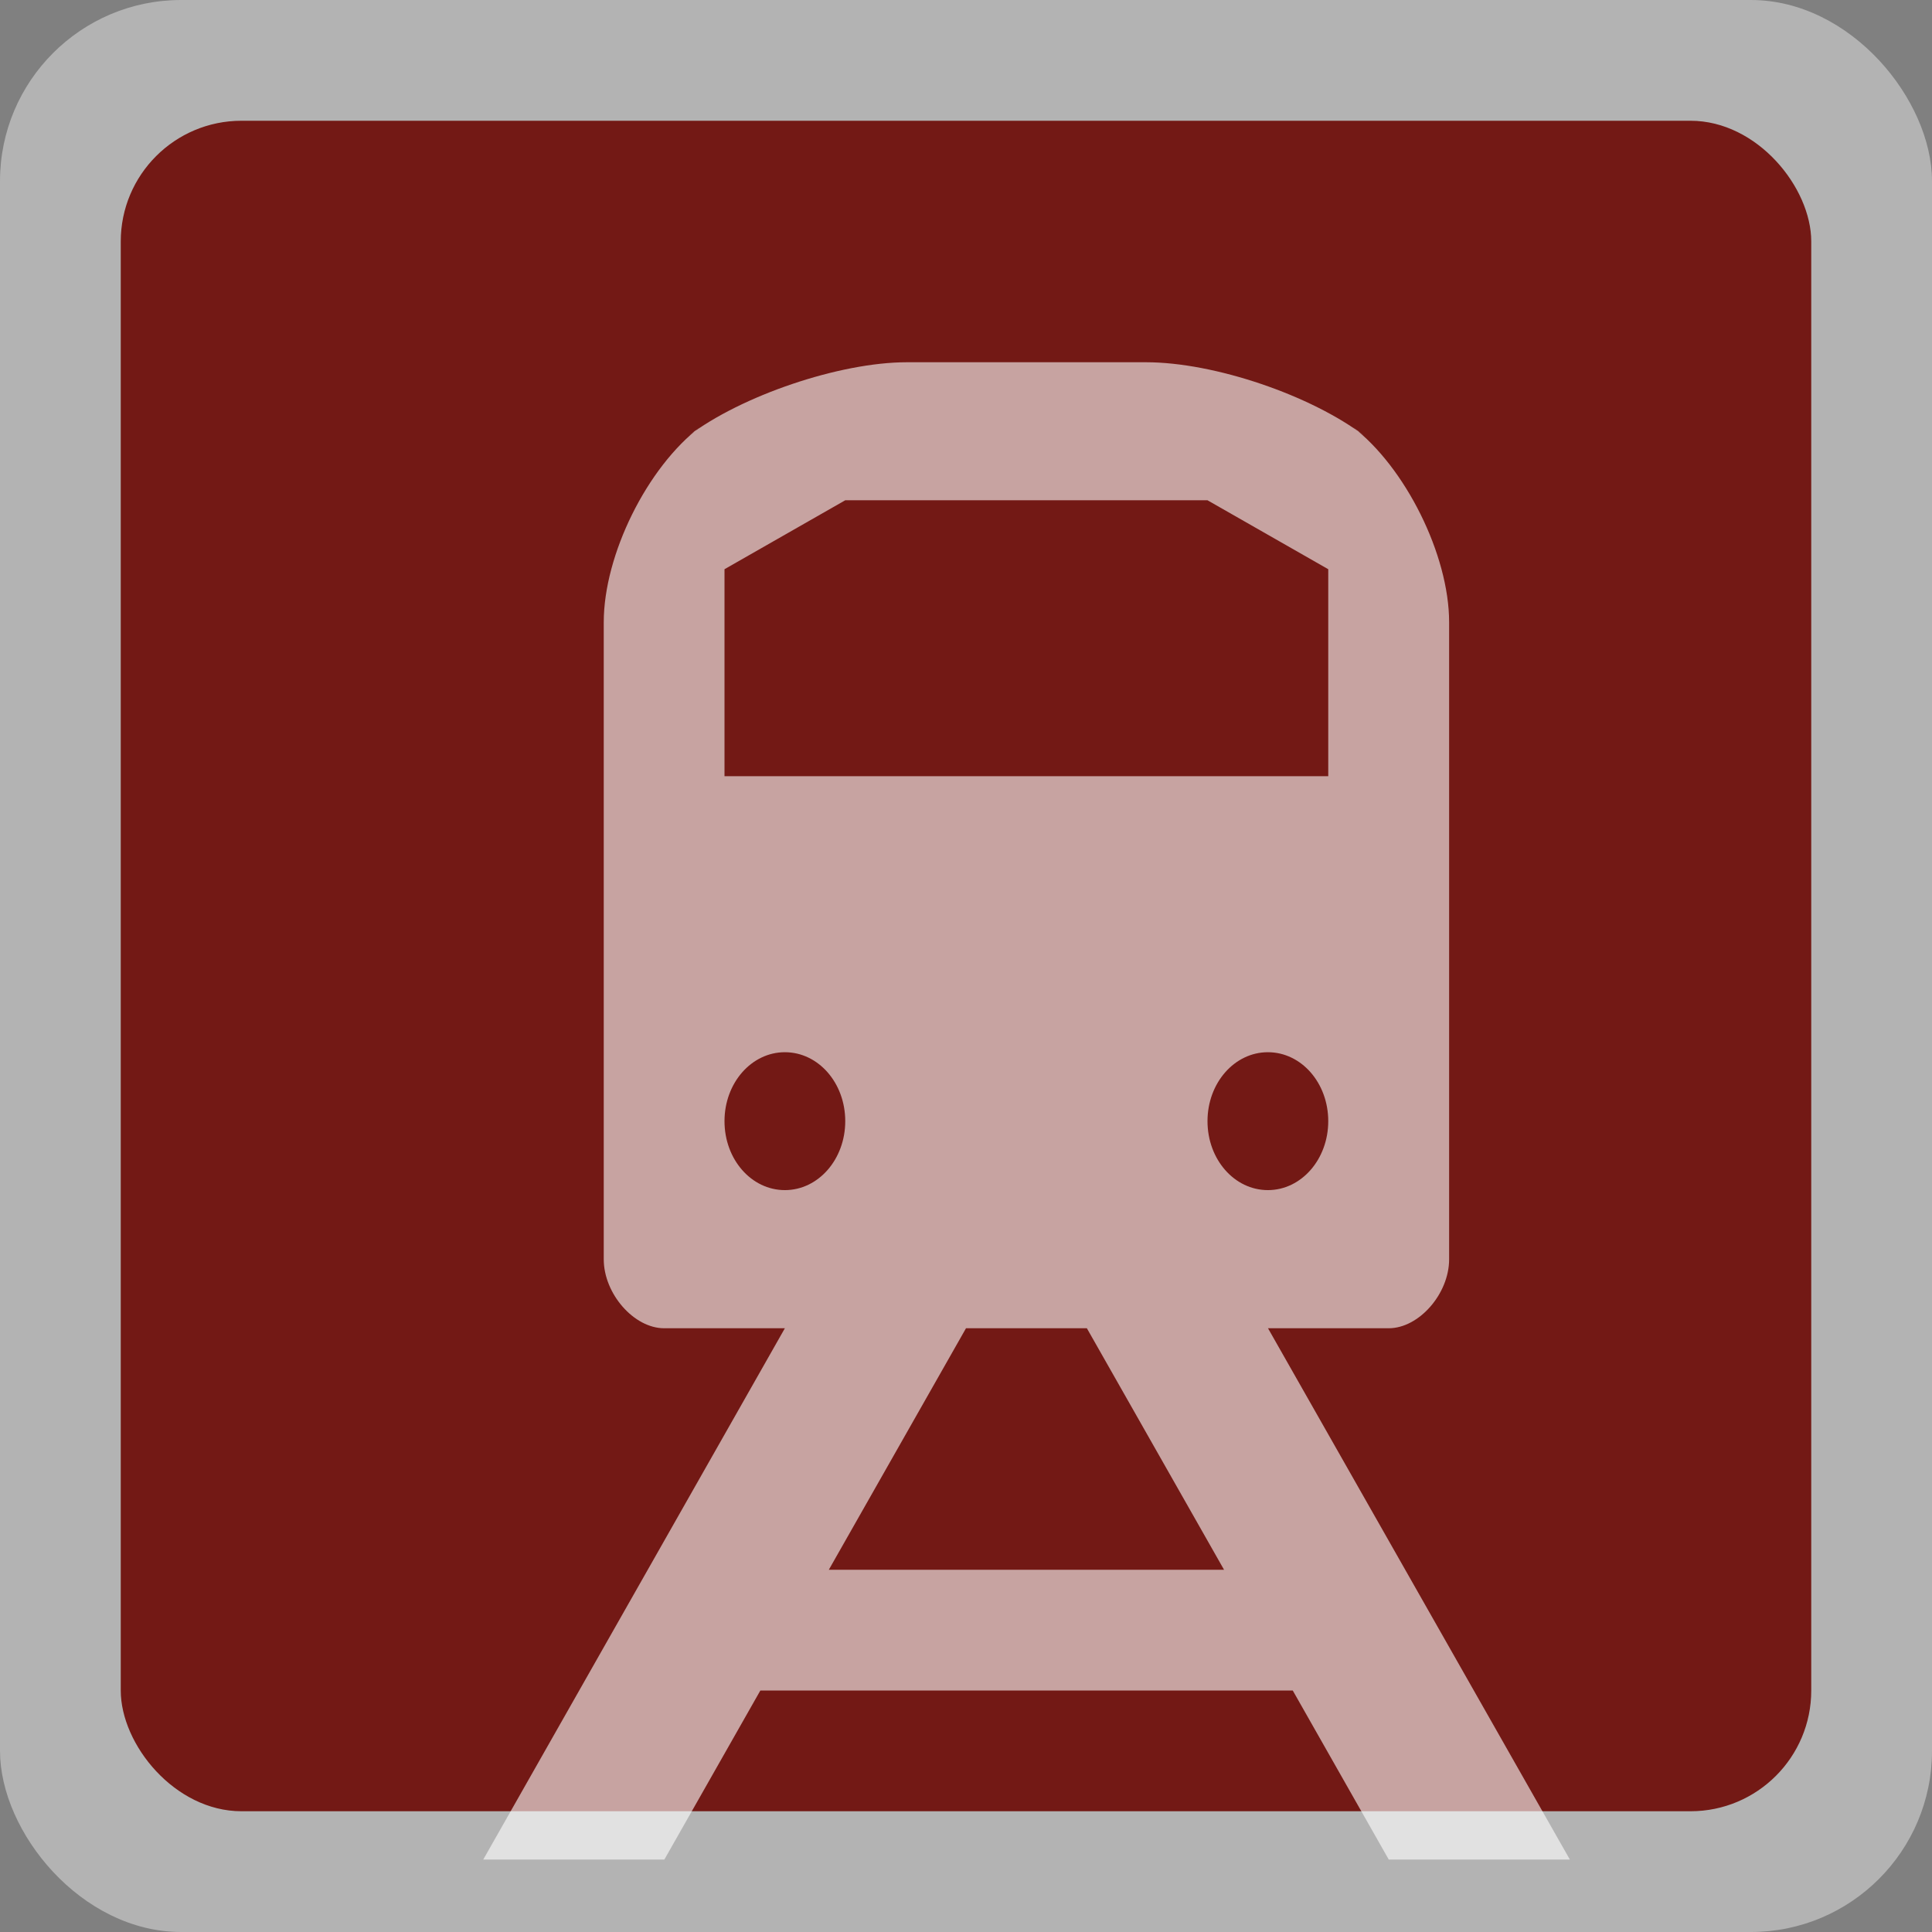 <svg width="16" height="16" viewBox="0 0 16 16">
  <rect x="0" y="0" width="16" height="16" fill="#808080" stroke="none"/>
  <g fill="none" fill-rule="evenodd">
    <rect width="16" height="16" fill="#fff" opacity=".4" rx="1.5"/>
    <rect width="14" height="14" x="1" y="1" fill="#731915" rx="1"/>
    <path fill="#fff" d="m8 11-1.136 2h3.273l-1.136-2zm-1.5 0h-1c-.25 0-.5-.286-.5-.571v-5.276c0-.558.359-1.284.803-1.621l-.105.08c.44-.335 1.255-.612 1.812-.612h1.981c.566 0 1.369.274 1.812.612l-.105-.08c.44.335.803 1.064.803 1.621v5.276c0 .286-.25.571-.5.571h-1l2.5 4.4h-1.5l-.795-1.4h-4.409l-.795 1.4h-1.5zm.5-6.857-1 .571v1.714h5v-1.714l-1-.571zm-.5 4.571c-.277 0-.5.255-.5.571 0 .317.223.571.5.571s.5-.255.5-.571c0-.317-.223-.571-.5-.571zm4 0c-.277 0-.5.255-.5.571 0 .317.223.571.5.571s.5-.255.5-.571c0-.317-.223-.571-.5-.571z" opacity=".6"/>
  </g>
</svg>
